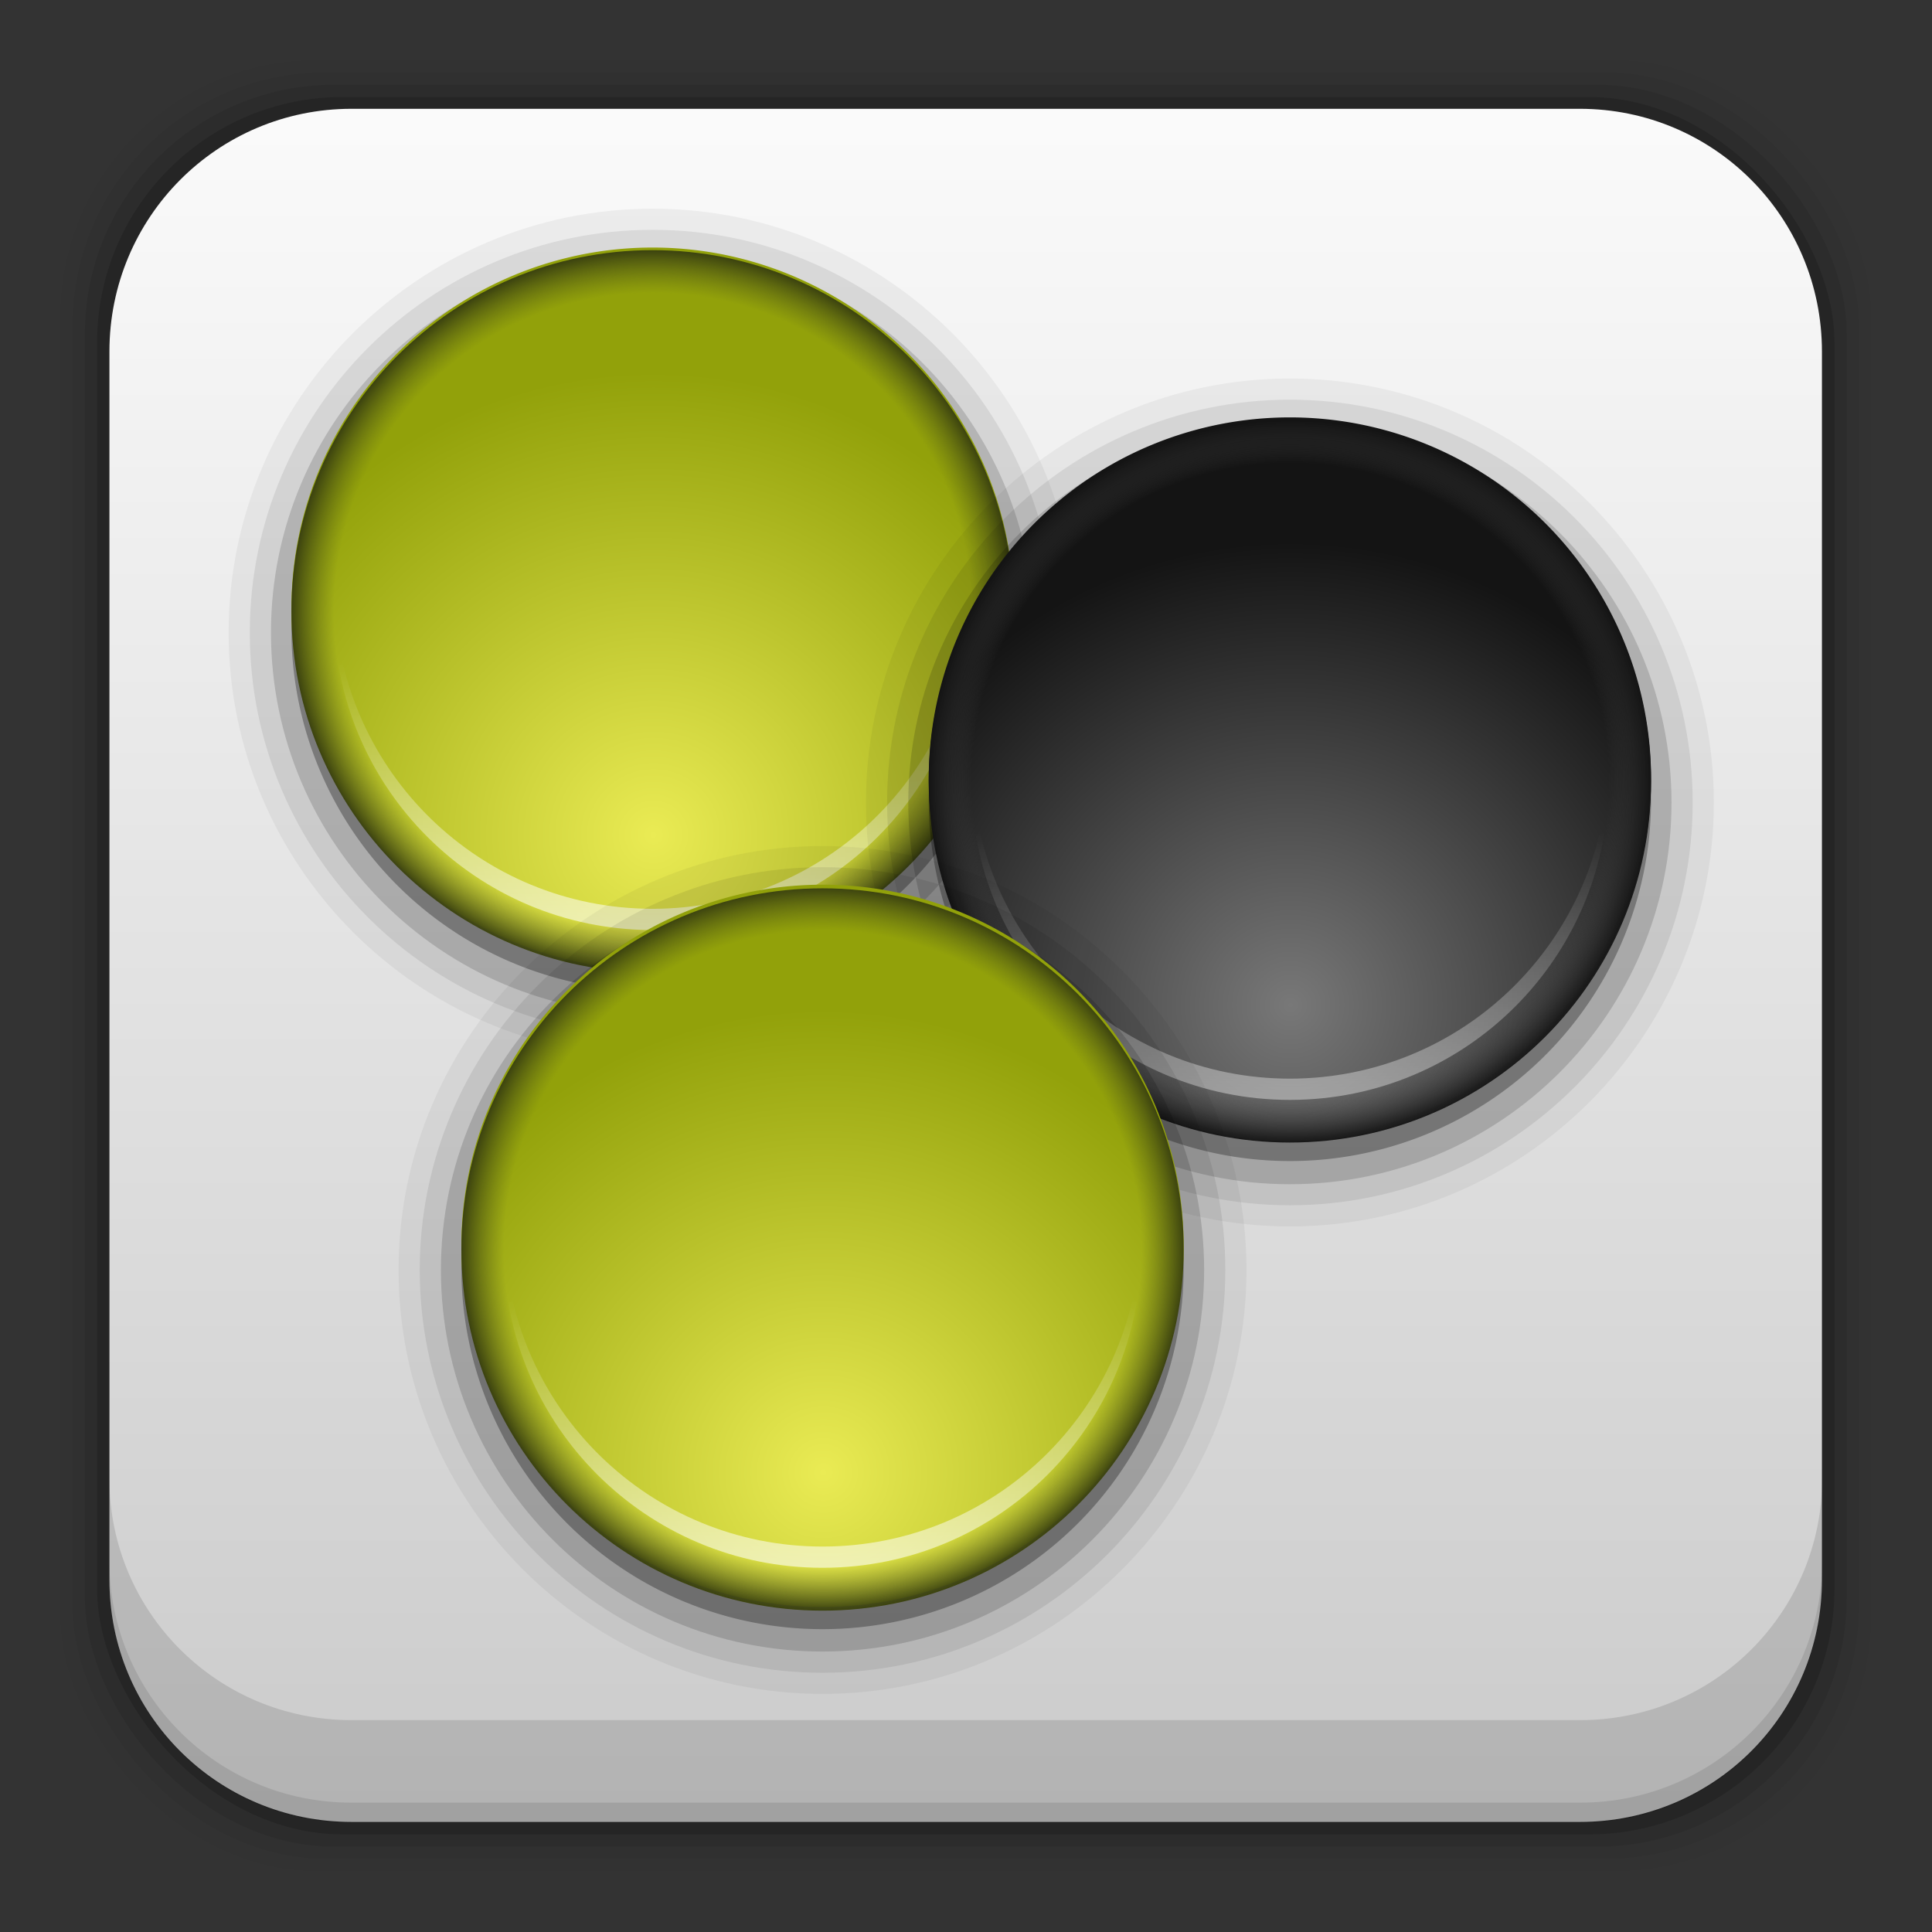 <svg height="96" width="96" xmlns="http://www.w3.org/2000/svg" xmlns:xlink="http://www.w3.org/1999/xlink" xmlns:sodipodi="http://sodipodi.sourceforge.net/DTD/sodipodi-0.dtd" xmlns:inkscape="http://www.inkscape.org/namespaces/inkscape">
 <rect width="100%" height="100%" fill="#333333" stroke="none"/>
 <defs>
  <linearGradient x2="0" xlink:href="#linearGradient3914" y1="78.16" y2="65.37" gradientUnits="userSpaceOnUse" id="linearGradient3140" gradientTransform="matrix(1.056 0 0 1.056 -2.41 951.9)"/>
  <linearGradient id="linearGradient3914">
   <stop stop-color="#fff"/>
   <stop stop-color="#fff" stop-opacity="0" offset="1"/>
  </linearGradient>
  <radialGradient cy="63" r="17" xlink:href="#linearGradient3900" gradientUnits="userSpaceOnUse" id="radialGradient3146" cx="41" gradientTransform="matrix(1.056 0 0 1.056 -2.41 951.9)"/>
  <linearGradient id="linearGradient3900">
   <stop stop-color="#66711a" stop-opacity="0"/>
   <stop stop-color="#5e6818" stop-opacity="0" offset="0.882"/>
   <stop stop-color="#3c430f" offset="1"/>
  </linearGradient>
  <radialGradient cy="34.401" r="16" xlink:href="#linearGradient3829-1" gradientUnits="userSpaceOnUse" id="radialGradient3149" cx="128" gradientTransform="matrix(1.451 0 0 1.438 -144.82 980.05)"/>
  <linearGradient id="linearGradient3829-1">
   <stop stop-color="#eaeb54"/>
   <stop stop-color="#92a10a" offset="1"/>
  </linearGradient>
  <linearGradient x2="0" xlink:href="#linearGradient3914" y1="78.16" y2="65.37" gradientUnits="userSpaceOnUse" id="linearGradient3116" gradientTransform="matrix(1.056 0 0 1.056 20.814 928.68)"/>
  <radialGradient cy="63" r="17" gradientUnits="userSpaceOnUse" id="radialGradient3122" cx="41" gradientTransform="matrix(1.056 0 0 1.056 20.814 928.68)">
   <stop stop-color="#464646" stop-opacity="0"/>
   <stop stop-color="#404040" stop-opacity="0" offset="0.882"/>
   <stop stop-color="#141414" offset="1"/>
  </radialGradient>
  <radialGradient cy="34.401" r="16" gradientUnits="userSpaceOnUse" id="radialGradient3125" cx="128" gradientTransform="matrix(1.451 0 0 1.438 -121.6 956.83)">
   <stop stop-color="#787878"/>
   <stop stop-color="#141414" offset="1"/>
  </radialGradient>
  <linearGradient x2="0" xlink:href="#linearGradient3914" y1="78.16" y2="65.37" gradientUnits="userSpaceOnUse" id="linearGradient3164" gradientTransform="matrix(1.056 0 0 1.056 -10.855 920.23)"/>
  <radialGradient cy="63" r="17" xlink:href="#linearGradient3900" gradientUnits="userSpaceOnUse" id="radialGradient3170" cx="41" gradientTransform="matrix(1.056 0 0 1.056 -10.855 920.23)"/>
  <radialGradient cy="34.401" r="16" xlink:href="#linearGradient3829-1" gradientUnits="userSpaceOnUse" id="radialGradient3173" cx="128" gradientTransform="matrix(1.451 0 0 1.438 -153.26 948.38)"/>
  <linearGradient x2="0" y1="90" y2="5.988" gradientUnits="userSpaceOnUse" id="linearGradient3286" gradientTransform="matrix(1.059 0 0 1.059 -3.099 -3.619)">
   <stop stop-color="#cacaca"/>
   <stop stop-color="#fcfcfc" offset="1"/>
  </linearGradient>
 </defs>
 <g transform="matrix(1 0 0 1 0 -956.36)">
  <rect x="3" rx="12.724" y="959.35" fill-opacity="0.02" height="89.98" width="89.98"/>
  <rect x="3.608" rx="12.552" y="959.96" fill-opacity="0.039" height="88.76" width="88.76"/>
  <rect x="4.216" rx="12.38" y="960.57" fill-opacity="0.078" height="87.55" width="87.55"/>
  <rect x="4.824" rx="12.208" y="961.18" fill-opacity="0.157" height="86.33" width="86.33"/>
  <path d="m17.469 5.406c-6.668 0-12.032 5.395-12.032 12.063l0.001 61.031c0 6.668 5.364 12.031 12.032 12.031h61.03c6.668 0 12.031-5.363 12.031-12.031v-61.031c0-6.668-5.363-12.063-12.031-12.063l-61.031 0z" fill="url(#linearGradient3286)" transform="matrix(1 0 0 1 0 956.36)"/>
  <path d="m5.432 1029.8v5.066c0 6.668 5.364 12.032 12.032 12.032h61.049c6.668 0 12.032-5.364 12.032-12.032v-5.066c0 6.668-5.364 12.032-12.032 12.032h-61.049c-6.668 0-12.032-5.364-12.032-12.032z" fill-opacity="0.118"/>
  <path d="m5.432 1033.9v1.013c0 6.668 5.364 12.032 12.032 12.032h61.049c6.668 0 12.032-5.364 12.032-12.032v-1.013c0 6.668-5.364 12.032-12.032 12.032h-61.049c-6.668 0-12.032-5.364-12.032-12.032z" fill-opacity="0.098"/>
  <path d="m32.426 966.73c-11.604 0-21.065 9.461-21.065 21.065s9.461 21.065 21.065 21.065 21.065-9.461 21.065-21.065-9.461-21.065-21.065-21.065z" color="#000000" opacity="0.05"/>
  <path d="m32.426 967.78c-11.036 0-20.014 8.978-20.014 20.014s8.978 20.014 20.014 20.014 20.014-8.978 20.014-20.014-8.978-20.014-20.014-20.014z" color="#000000" opacity="0.08"/>
  <path d="m32.426 968.83c-10.469 0-18.962 8.494-18.962 18.962 0 10.469 8.494 18.962 18.962 18.962 10.469 0 18.962-8.494 18.962-18.962 0-10.469-8.494-18.962-18.962-18.962z" color="#000000" opacity="0.15"/>
  <path d="m50.371 987.79a17.946 17.946 0 0 1 -35.891 0 17.946 17.946 0 1 1 35.891 0z" color="#000000" opacity="0.3"/>
  <path d="m50.371 986.74a17.946 17.946 0 0 1 -35.891 0 17.946 17.946 0 1 1 35.891 0z" fill="url(#radialGradient3173)" color="#000000"/>
  <path d="m32.426 968.79c-9.911 0-17.946 8.035-17.946 17.946 0 9.911 8.035 17.946 17.946 17.946 9.911 0 17.946-8.035 17.946-17.946s-8.035-17.946-17.946-17.946zm0 2.111c8.745 0 15.834 7.089 15.834 15.834 0 8.745-7.089 15.835-15.834 15.835-8.745 0-15.834-7.09-15.834-15.835 0-8.745 7.089-15.834 15.834-15.834z" fill="url(#radialGradient3170)" color="#000000"/>
  <path d="m16.624 986.21c-0.006 0.177-0.033 0.349-0.033 0.528 0 8.745 7.089 15.835 15.834 15.835 8.745 0 15.834-7.09 15.834-15.835 0-0.179-0.027-0.351-0.033-0.528-0.281 8.498-7.235 15.307-15.801 15.307-8.566 0-15.52-6.809-15.801-15.307z" fill="url(#linearGradient3164)" color="#000000" opacity="0.6"/>
  <path d="m64.094 975.17c-11.604 0-21.065 9.461-21.065 21.065 0 11.605 9.461 21.065 21.065 21.065s21.065-9.461 21.065-21.065-9.461-21.065-21.065-21.065z" color="#000000" opacity="0.05"/>
  <path d="m64.094 976.22c-11.036 0-20.014 8.978-20.014 20.014s8.978 20.014 20.014 20.014 20.014-8.978 20.014-20.014-8.978-20.014-20.014-20.014z" color="#000000" opacity="0.08"/>
  <path d="m64.094 977.28c-10.469 0-18.962 8.494-18.962 18.962 0 10.469 8.494 18.962 18.962 18.962 10.469 0 18.962-8.494 18.962-18.962 0-10.469-8.494-18.962-18.962-18.962z" color="#000000" opacity="0.15"/>
  <path d="m82.04 996.24a17.946 17.946 0 0 1 -35.891 0 17.946 17.946 0 1 1 35.891 0z" color="#000000" opacity="0.3"/>
  <path d="m82.04 995.18a17.946 17.946 0 0 1 -35.891 0 17.946 17.946 0 1 1 35.891 0z" fill="url(#radialGradient3125)" color="#000000"/>
  <path d="m64.094 977.24c-9.911 0-17.946 8.035-17.946 17.946 0 9.911 8.035 17.946 17.946 17.946 9.911 0 17.946-8.035 17.946-17.946 0-9.911-8.035-17.946-17.946-17.946zm0 2.111c8.745 0 15.834 7.089 15.834 15.834 0 8.745-7.089 15.835-15.834 15.835-8.745 0-15.834-7.089-15.834-15.835 0-8.745 7.089-15.834 15.834-15.834z" fill="url(#radialGradient3122)" color="#000000"/>
  <path d="m48.293 994.65c-0.006 0.177-0.033 0.349-0.033 0.528 0 8.745 7.089 15.835 15.834 15.835 8.745 0 15.834-7.089 15.834-15.835 0-0.179-0.027-0.351-0.033-0.528-0.281 8.498-7.235 15.307-15.801 15.307-8.566 0-15.52-6.809-15.801-15.307z" fill="url(#linearGradient3116)" color="#000000" opacity="0.4"/>
  <path d="m40.871 998.4c-11.604 0-21.065 9.461-21.065 21.065s9.461 21.065 21.065 21.065 21.065-9.461 21.065-21.065-9.461-21.065-21.065-21.065z" color="#000000" opacity="0.05"/>
  <path d="m40.871 999.45c-11.036 0-20.014 8.978-20.014 20.014s8.978 20.014 20.014 20.014 20.014-8.978 20.014-20.014-8.978-20.014-20.014-20.014z" color="#000000" opacity="0.08"/>
  <path d="m40.871 1000.5c-10.469 0-18.962 8.494-18.962 18.962 0 10.469 8.494 18.962 18.962 18.962 10.469 0 18.962-8.494 18.962-18.962 0-10.469-8.494-18.962-18.962-18.962z" color="#000000" opacity="0.15"/>
  <path d="m58.816 1019.5a17.946 17.946 0 0 1 -35.891 0 17.946 17.946 0 1 1 35.891 0z" color="#000000" opacity="0.3"/>
  <path d="m58.816 1018.4a17.946 17.946 0 0 1 -35.891 0 17.946 17.946 0 1 1 35.891 0z" fill="url(#radialGradient3149)" color="#000000"/>
  <path d="m40.871 1000.5c-9.911 0-17.946 8.035-17.946 17.946 0 9.911 8.035 17.946 17.946 17.946 9.911 0 17.946-8.035 17.946-17.946 0-9.911-8.035-17.946-17.946-17.946zm0 2.111c8.745 0 15.834 7.089 15.834 15.834 0 8.745-7.089 15.834-15.834 15.834-8.745 0-15.834-7.089-15.834-15.834 0-8.745 7.089-15.834 15.834-15.834z" fill="url(#radialGradient3146)" color="#000000"/>
  <path d="m25.069 1017.9c-0.006 0.177-0.033 0.349-0.033 0.528 0 8.745 7.089 15.834 15.834 15.834 8.745 0 15.834-7.089 15.834-15.834 0-0.179-0.027-0.351-0.033-0.528-0.281 8.498-7.235 15.307-15.801 15.307-8.566 0-15.52-6.809-15.801-15.307z" fill="url(#linearGradient3140)" color="#000000" opacity="0.6"/>
 </g>
</svg>
